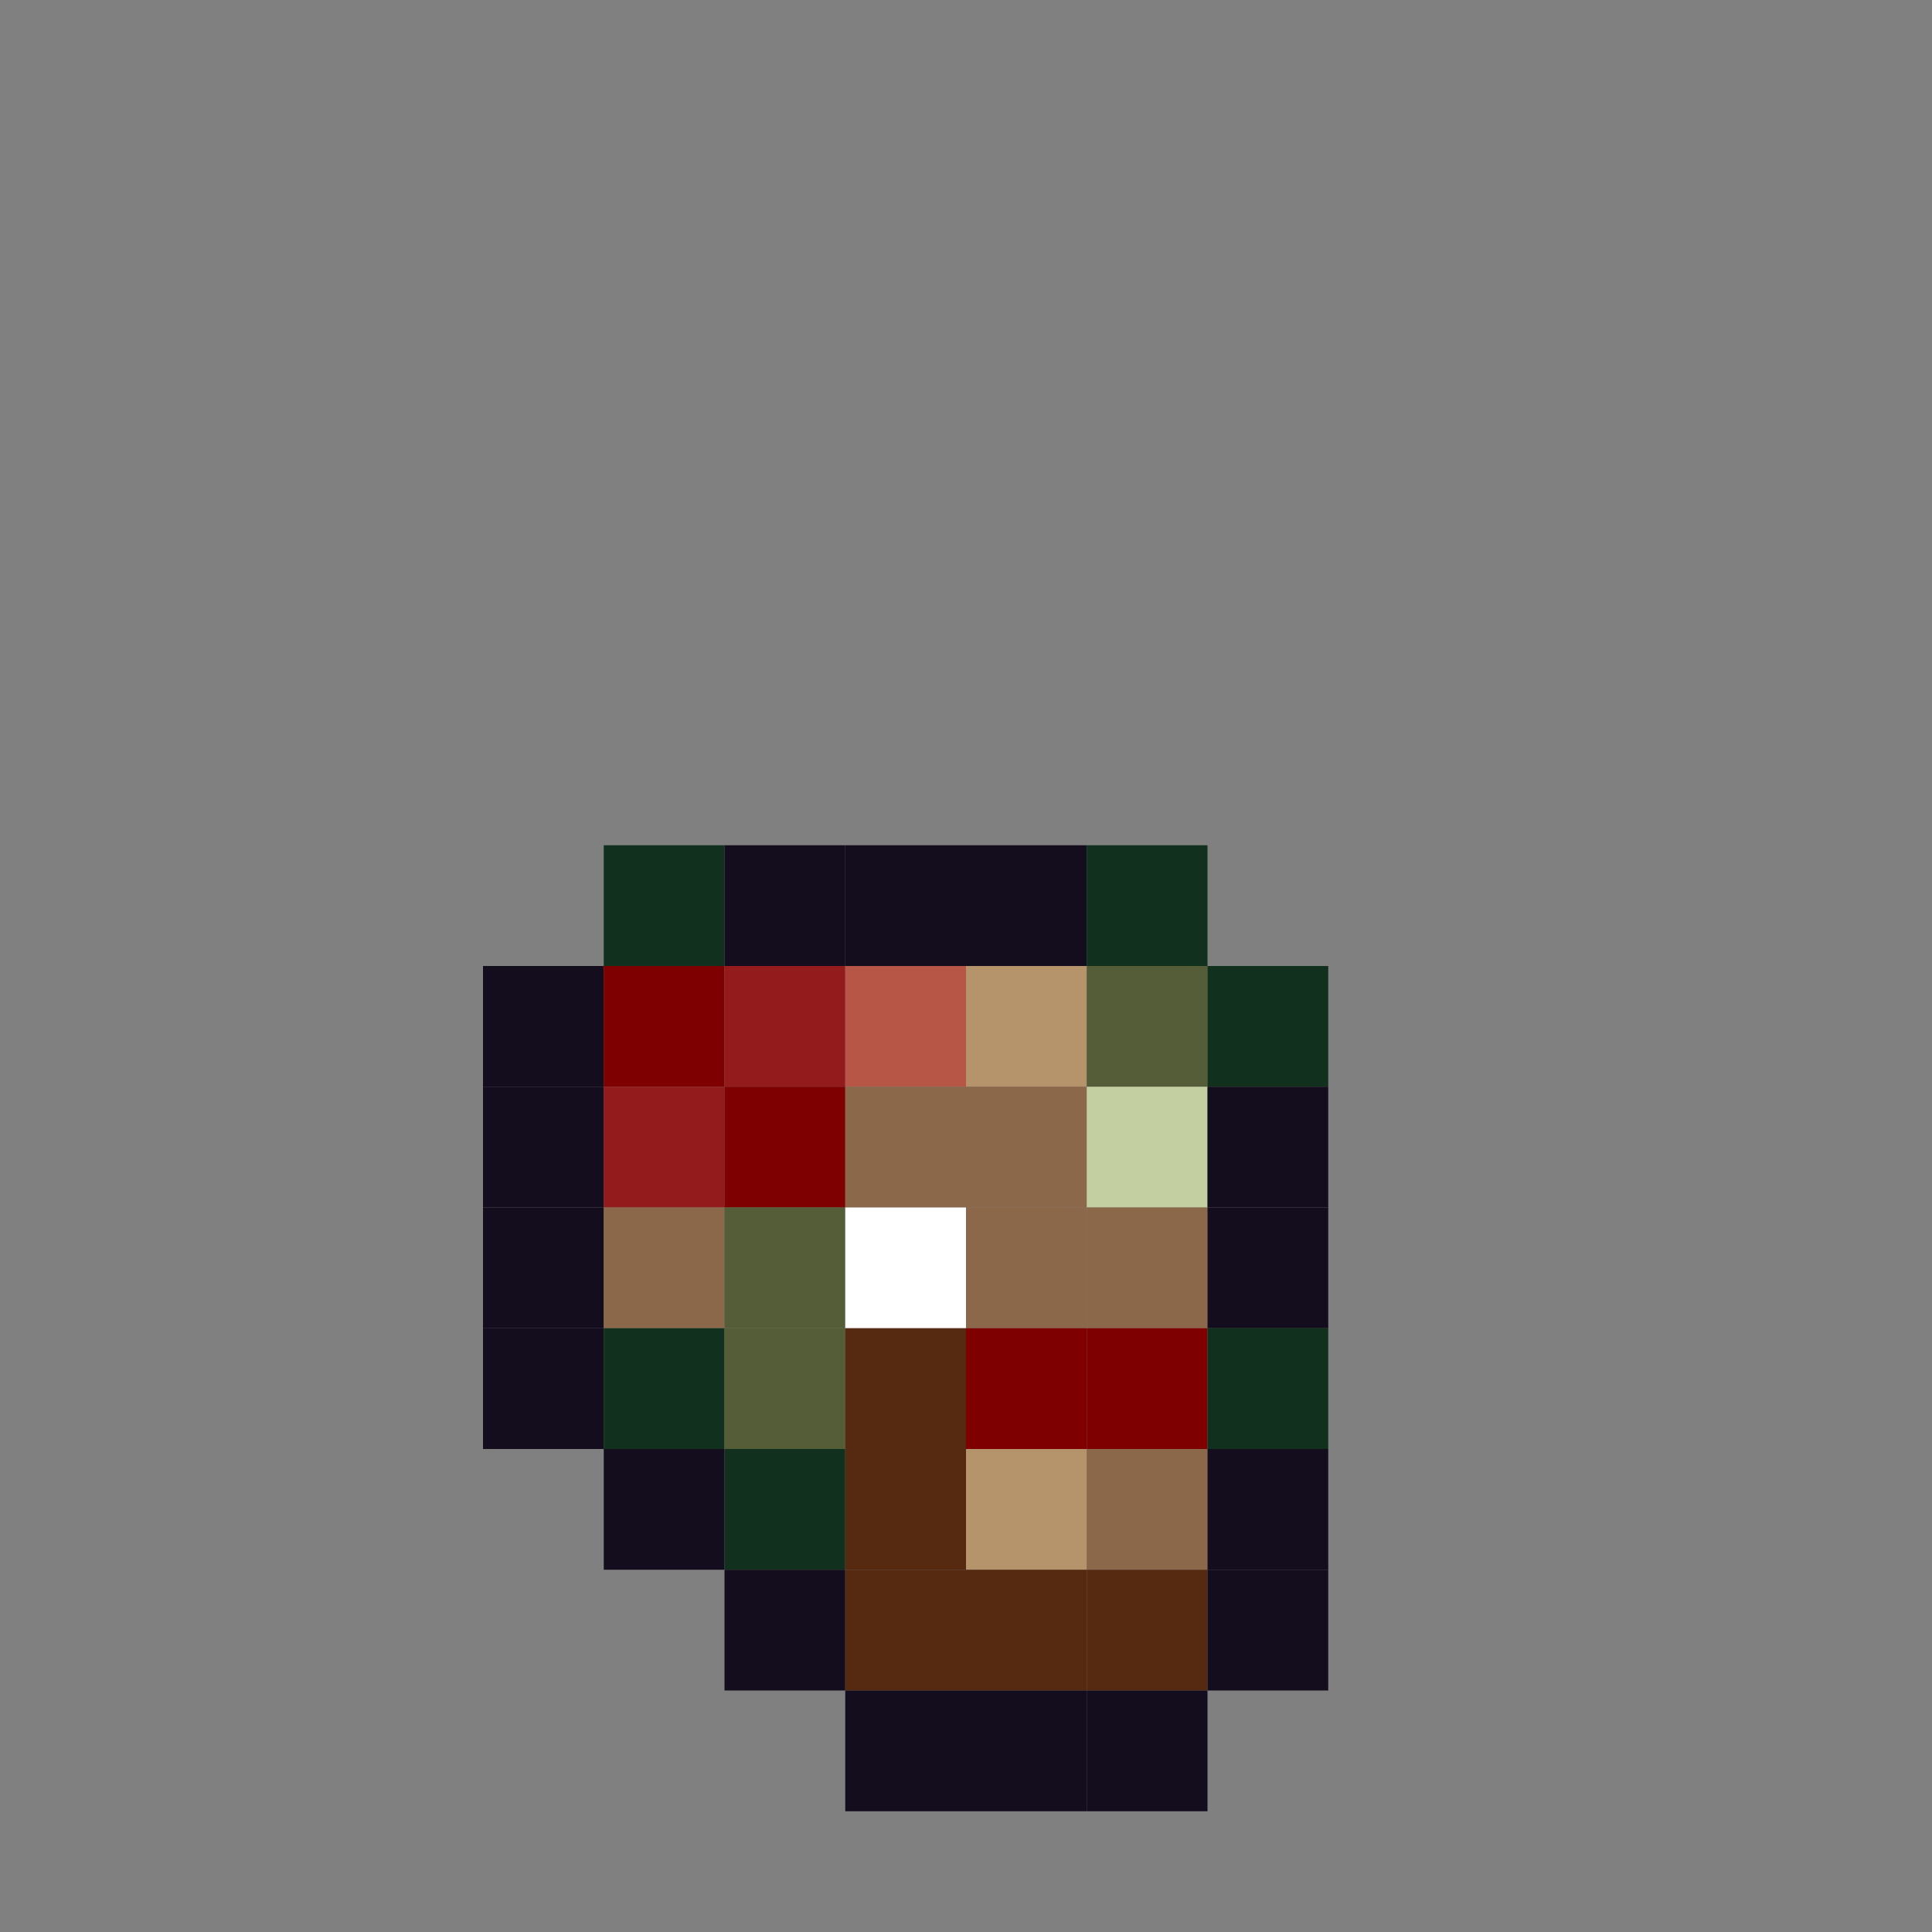 <?xml version="1.0" encoding="utf-8" ?>
<svg baseProfile="full" height="640px" version="1.1" width="640px" xmlns="http://www.w3.org/2000/svg" xmlns:ev="http://www.w3.org/2001/xml-events" xmlns:xlink="http://www.w3.org/1999/xlink"><rect width="100%" height="100%" fill="#808080" stroke="none"/><defs /><rect fill="rgb(17,48,29)" height="40px" width="40px" x="200px" y="280px" /><rect fill="rgb(19,13,29)" height="40px" width="40px" x="240px" y="280px" /><rect fill="rgb(19,13,29)" height="40px" width="40px" x="280px" y="280px" /><rect fill="rgb(19,13,29)" height="40px" width="40px" x="320px" y="280px" /><rect fill="rgb(17,48,29)" height="40px" width="40px" x="360px" y="280px" /><rect fill="rgb(19,13,29)" height="40px" width="40px" x="160px" y="320px" /><rect fill="rgb(126,0,0)" height="40px" width="40px" x="200px" y="320px" /><rect fill="rgb(148,27,27)" height="40px" width="40px" x="240px" y="320px" /><rect fill="rgb(183,86,70)" height="40px" width="40px" x="280px" y="320px" /><rect fill="rgb(182,148,107)" height="40px" width="40px" x="320px" y="320px" /><rect fill="rgb(85,92,56)" height="40px" width="40px" x="360px" y="320px" /><rect fill="rgb(17,48,29)" height="40px" width="40px" x="400px" y="320px" /><rect fill="rgb(19,13,29)" height="40px" width="40px" x="160px" y="360px" /><rect fill="rgb(148,27,27)" height="40px" width="40px" x="200px" y="360px" /><rect fill="rgb(126,0,0)" height="40px" width="40px" x="240px" y="360px" /><rect fill="rgb(139,104,73)" height="40px" width="40px" x="280px" y="360px" /><rect fill="rgb(139,104,73)" height="40px" width="40px" x="320px" y="360px" /><rect fill="rgb(196,207,161)" height="40px" width="40px" x="360px" y="360px" /><rect fill="rgb(19,13,29)" height="40px" width="40px" x="400px" y="360px" /><rect fill="rgb(19,13,29)" height="40px" width="40px" x="160px" y="400px" /><rect fill="rgb(139,104,73)" height="40px" width="40px" x="200px" y="400px" /><rect fill="rgb(85,92,56)" height="40px" width="40px" x="240px" y="400px" /><rect fill="rgb(255,255,255)" height="40px" width="40px" x="280px" y="400px" /><rect fill="rgb(139,104,73)" height="40px" width="40px" x="320px" y="400px" /><rect fill="rgb(139,104,73)" height="40px" width="40px" x="360px" y="400px" /><rect fill="rgb(19,13,29)" height="40px" width="40px" x="400px" y="400px" /><rect fill="rgb(19,13,29)" height="40px" width="40px" x="160px" y="440px" /><rect fill="rgb(17,48,29)" height="40px" width="40px" x="200px" y="440px" /><rect fill="rgb(85,92,56)" height="40px" width="40px" x="240px" y="440px" /><rect fill="rgb(85,42,17)" height="40px" width="40px" x="280px" y="440px" /><rect fill="rgb(126,0,0)" height="40px" width="40px" x="320px" y="440px" /><rect fill="rgb(126,0,0)" height="40px" width="40px" x="360px" y="440px" /><rect fill="rgb(17,48,29)" height="40px" width="40px" x="400px" y="440px" /><rect fill="rgb(19,13,29)" height="40px" width="40px" x="200px" y="480px" /><rect fill="rgb(17,48,29)" height="40px" width="40px" x="240px" y="480px" /><rect fill="rgb(85,42,17)" height="40px" width="40px" x="280px" y="480px" /><rect fill="rgb(182,148,107)" height="40px" width="40px" x="320px" y="480px" /><rect fill="rgb(139,104,73)" height="40px" width="40px" x="360px" y="480px" /><rect fill="rgb(19,13,29)" height="40px" width="40px" x="400px" y="480px" /><rect fill="rgb(19,13,29)" height="40px" width="40px" x="240px" y="520px" /><rect fill="rgb(85,42,17)" height="40px" width="40px" x="280px" y="520px" /><rect fill="rgb(85,42,17)" height="40px" width="40px" x="320px" y="520px" /><rect fill="rgb(85,42,17)" height="40px" width="40px" x="360px" y="520px" /><rect fill="rgb(19,13,29)" height="40px" width="40px" x="400px" y="520px" /><rect fill="rgb(19,13,29)" height="40px" width="40px" x="280px" y="560px" /><rect fill="rgb(19,13,29)" height="40px" width="40px" x="320px" y="560px" /><rect fill="rgb(19,13,29)" height="40px" width="40px" x="360px" y="560px" /></svg>